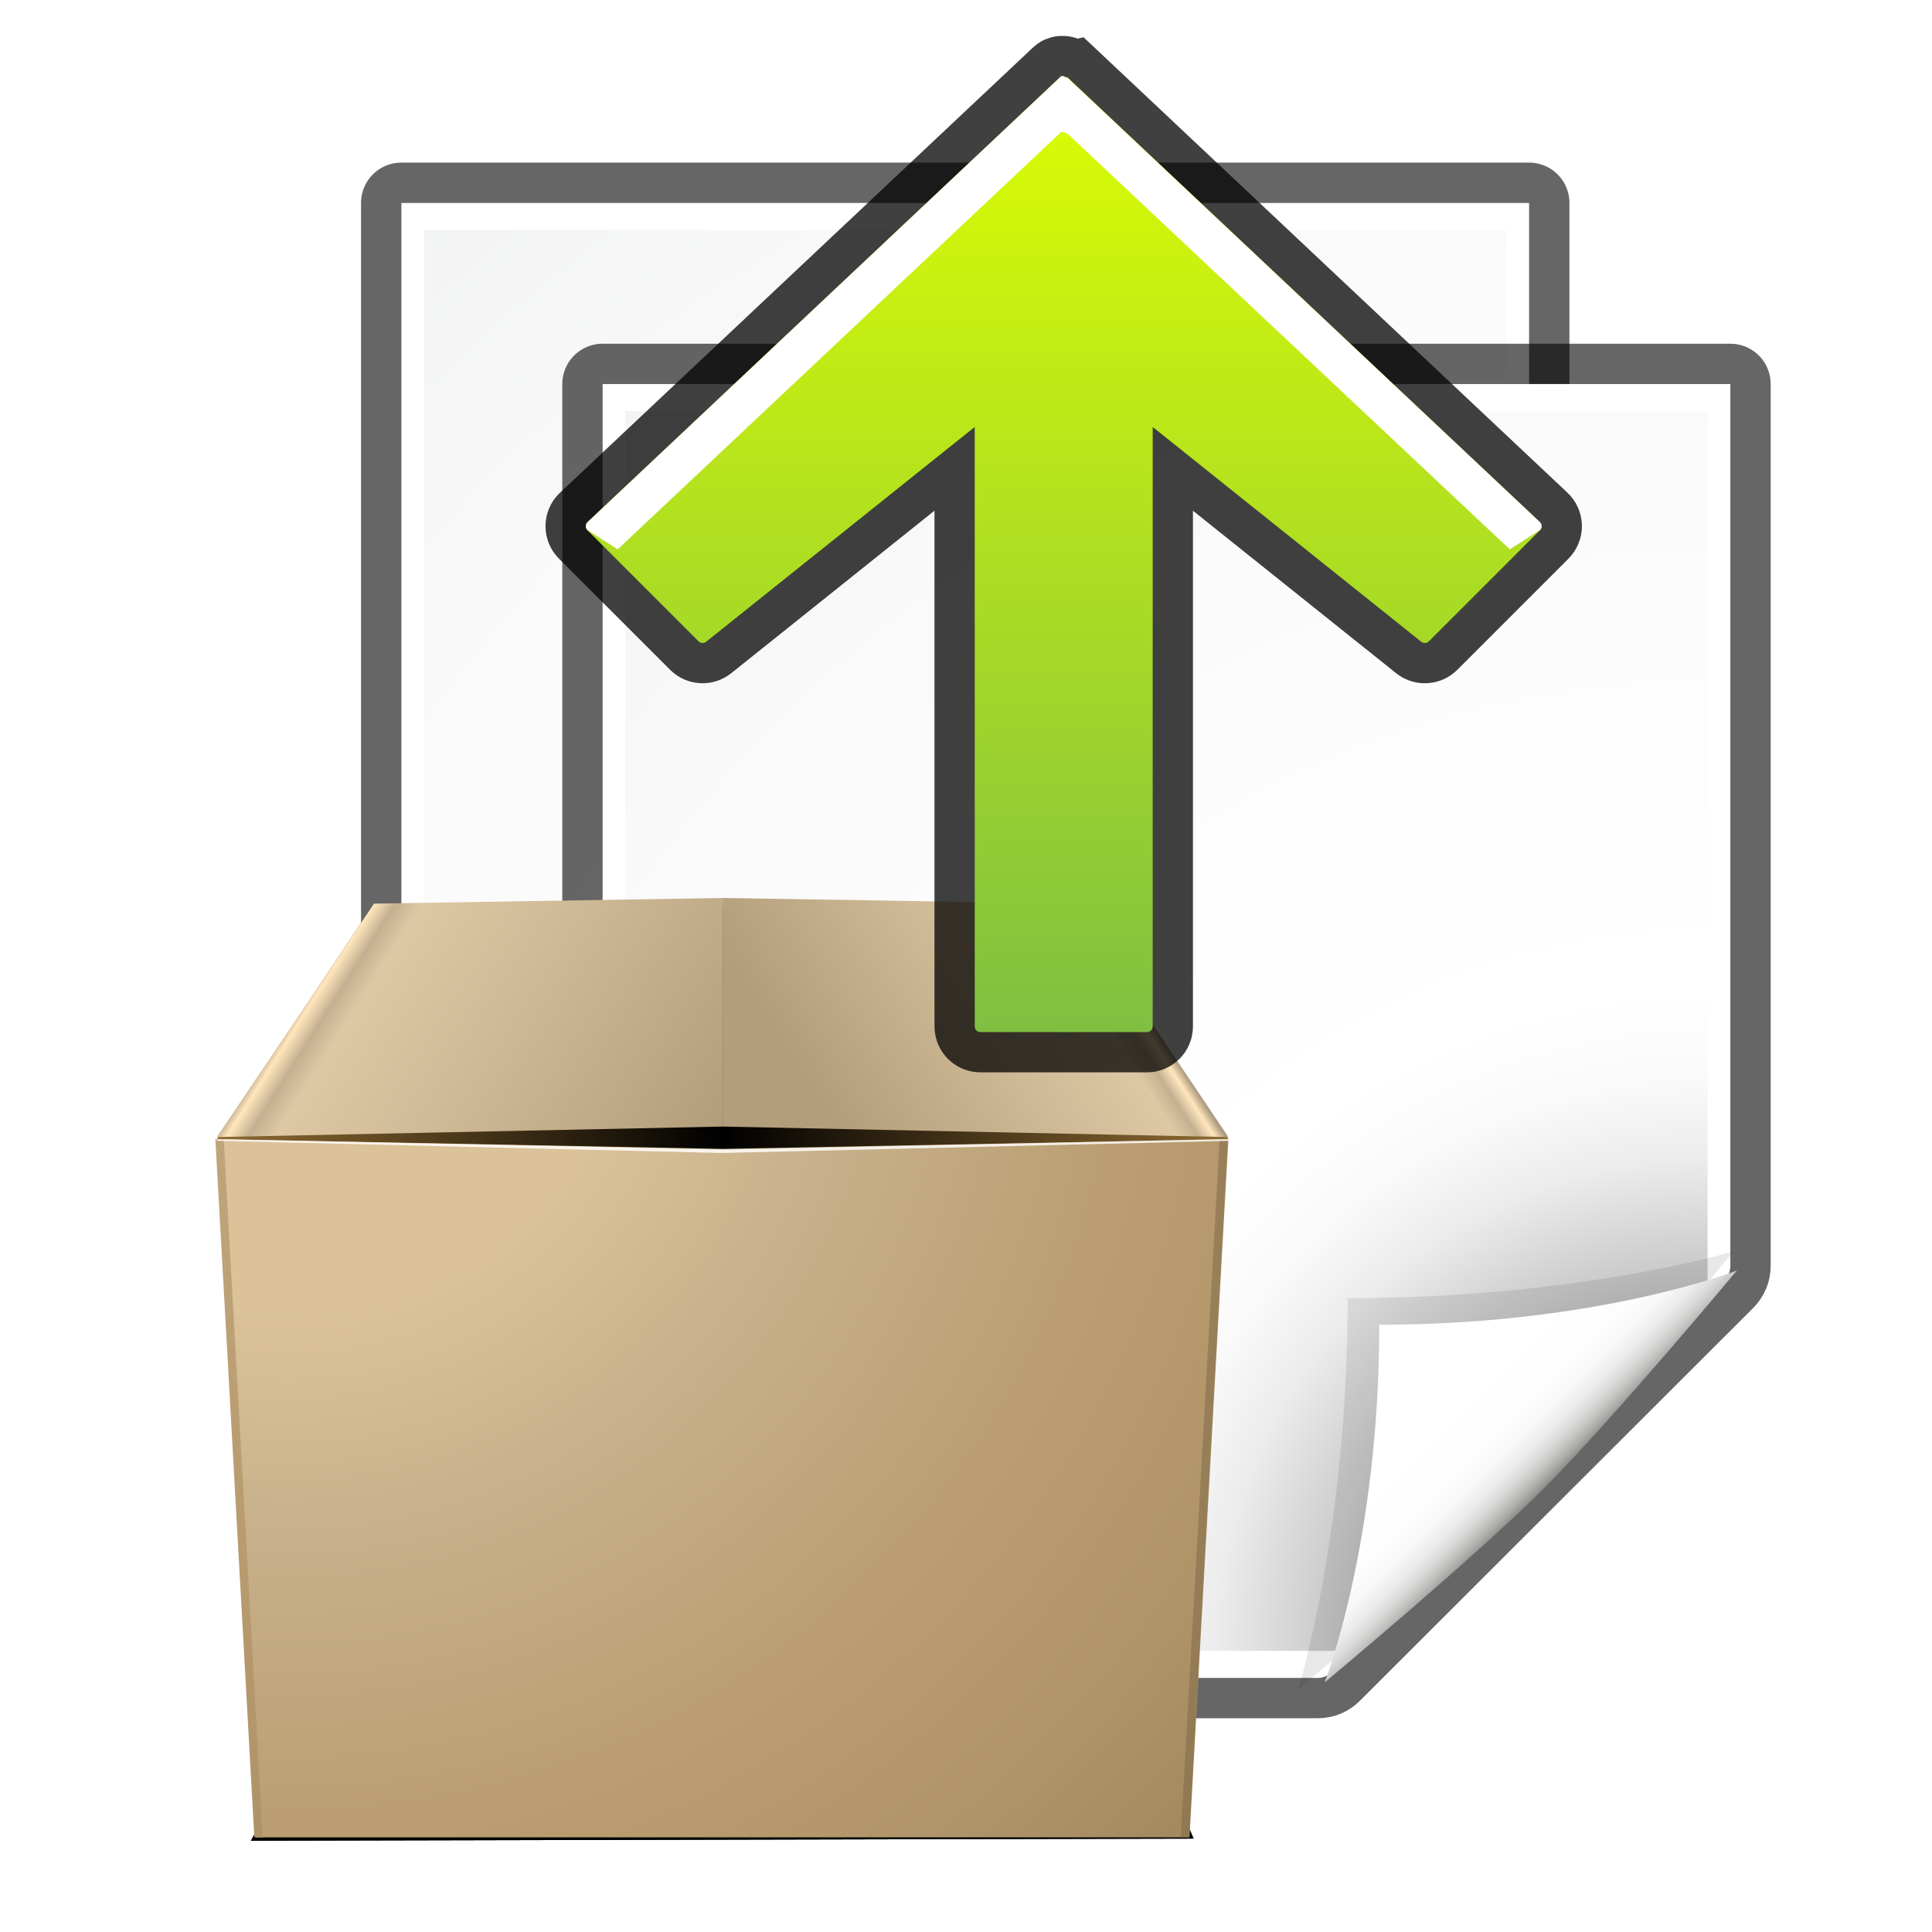 <?xml version="1.0" encoding="UTF-8" standalone="no"?>
<!-- Created with Inkscape (http://www.inkscape.org/) -->

<svg
   xmlns:dc="http://purl.org/dc/elements/1.1/"
   xmlns:cc="http://creativecommons.org/ns#"
   xmlns:rdf="http://www.w3.org/1999/02/22-rdf-syntax-ns#"
   xmlns:svg="http://www.w3.org/2000/svg"
   xmlns="http://www.w3.org/2000/svg"
   xmlns:xlink="http://www.w3.org/1999/xlink"
   xmlns:sodipodi="http://sodipodi.sourceforge.net/DTD/sodipodi-0.dtd"
   xmlns:inkscape="http://www.inkscape.org/namespaces/inkscape"
   width="96"
   height="96"
   id="svg3989"
   version="1.1"
   inkscape:version="0.48.3.1 r9886"
   sodipodi:docname="archive-extract.svg">
  <defs
     id="defs3991">
    <linearGradient
       id="linearGradient3965">
      <stop
         style="stop-color:#dfff01;stop-opacity:1;"
         offset="0"
         id="stop3967" />
      <stop
         style="stop-color:#7fbf41;stop-opacity:1;"
         offset="1"
         id="stop3971" />
    </linearGradient>
    <filter
       color-interpolation-filters="sRGB"
       inkscape:collect="always"
       id="filter3533"
       x="-0.054"
       width="1.108"
       y="-0.335"
       height="1.669">
      <feGaussianBlur
         inkscape:collect="always"
         stdDeviation="2.544"
         id="feGaussianBlur3535" />
    </filter>
    <filter
       color-interpolation-filters="sRGB"
       inkscape:collect="always"
       id="filter3410"
       x="-0.017"
       width="1.034"
       y="-0.105"
       height="1.209">
      <feGaussianBlur
         inkscape:collect="always"
         stdDeviation="0.795"
         id="feGaussianBlur3412" />
    </filter>
    <radialGradient
       inkscape:collect="always"
       xlink:href="#XMLID_15_"
       id="radialGradient3361"
       gradientUnits="userSpaceOnUse"
       cx="7.5"
       cy="8.33"
       r="126.413" />
    <radialGradient
       gradientUnits="userSpaceOnUse"
       r="126.413"
       cy="8.33"
       cx="7.5"
       id="XMLID_15_">
      <stop
         id="stop4"
         style="stop-color:#DBC298"
         offset="0.272" />
      <stop
         id="stop6"
         style="stop-color:#C7B08A"
         offset="0.455" />
      <stop
         id="stop8"
         style="stop-color:#b99c6f;stop-opacity:1;"
         offset="0.718" />
      <stop
         id="stop10"
         style="stop-color:#b09469;stop-opacity:1;"
         offset="0.882" />
      <stop
         id="stop12"
         style="stop-color:#a48a5f;stop-opacity:1;"
         offset="1" />
    </radialGradient>
    <radialGradient
       inkscape:collect="always"
       xlink:href="#XMLID_15_"
       id="radialGradient3363"
       gradientUnits="userSpaceOnUse"
       gradientTransform="matrix(-1.159,0,0,1.159,124.52,8.015)"
       cx="27.848"
       cy="8.678"
       fx="27.848"
       fy="8.678"
       r="126.413" />
    <linearGradient
       inkscape:collect="always"
       xlink:href="#XMLID_17_"
       id="linearGradient3365"
       gradientUnits="userSpaceOnUse"
       x1="0.25"
       y1="13.295"
       x2="104.25"
       y2="13.295" />
    <linearGradient
       y2="13.295"
       x2="104.25"
       y1="13.295"
       x1="0.25"
       gradientUnits="userSpaceOnUse"
       id="XMLID_17_">
      <stop
         id="stop28-9"
         style="stop-color:#8F6B32"
         offset="0" />
      <stop
         id="stop30-6"
         style="stop-color:#000000"
         offset="0.5" />
      <stop
         id="stop32-4"
         style="stop-color:#8F6B32"
         offset="1" />
    </linearGradient>
    <linearGradient
       inkscape:collect="always"
       xlink:href="#XMLID_18_"
       id="linearGradient3367"
       gradientUnits="userSpaceOnUse"
       x1="91.572"
       y1="4.599"
       x2="63.636"
       y2="22.621" />
    <linearGradient
       y2="21.152"
       x2="62.901"
       y1="4.599"
       x1="91.572"
       gradientUnits="userSpaceOnUse"
       id="XMLID_18_">
      <stop
         id="stop6378"
         style="stop-color:#AD9C80"
         offset="0.012" />
      <stop
         id="stop41"
         style="stop-color:#FFE6BC"
         offset="0.041" />
      <stop
         id="stop43"
         style="stop-color:#C4B091"
         offset="0.083" />
      <stop
         id="stop45"
         style="stop-color:#DEC8A4"
         offset="0.136" />
      <stop
         id="stop47"
         style="stop-color:#B39E7C"
         offset="1" />
    </linearGradient>
    <linearGradient
       inkscape:collect="always"
       xlink:href="#XMLID_20_"
       id="linearGradient3369"
       gradientUnits="userSpaceOnUse"
       x1="12.071"
       y1="4.103"
       x2="49.135"
       y2="27.574" />
    <linearGradient
       y2="26.35"
       x2="50.603"
       y1="4.103"
       x1="12.071"
       gradientUnits="userSpaceOnUse"
       id="XMLID_20_">
      <stop
         id="stop59"
         style="stop-color:#AD9C80"
         offset="0.012" />
      <stop
         id="stop61"
         style="stop-color:#FFE6BC"
         offset="0.041" />
      <stop
         id="stop63"
         style="stop-color:#C4B091"
         offset="0.083" />
      <stop
         id="stop65"
         style="stop-color:#DEC8A4"
         offset="0.136" />
      <stop
         id="stop67"
         style="stop-color:#B39E7C"
         offset="1" />
    </linearGradient>
    <radialGradient
       inkscape:collect="always"
       xlink:href="#path59_1_-8"
       id="radialGradient3334"
       gradientUnits="userSpaceOnUse"
       gradientTransform="matrix(1.848,0,0,-1.846,-827.15,-627.55)"
       cx="427.832"
       cy="-398.903"
       fx="427.832"
       fy="-398.903"
       r="94.665" />
    <radialGradient
       gradientUnits="userSpaceOnUse"
       gradientTransform="matrix(1,0,0,-1,-282,-305)"
       r="94.665"
       cy="-375.271"
       cx="402.767"
       id="path59_1_-8">
      <stop
         id="stop38-2"
         style="stop-color:#535557"
         offset="0" />
      <stop
         id="stop40-2"
         style="stop-color:#898A8C"
         offset="0.071" />
      <stop
         id="stop42-5"
         style="stop-color:#ECECEC"
         offset="0.203" />
      <stop
         id="stop44-6"
         style="stop-color:#FAFAFA"
         offset="0.236" />
      <stop
         id="stop46-0"
         style="stop-color:#FFFFFF"
         offset="0.272" />
      <stop
         id="stop48-1"
         style="stop-color:#FAFAFA"
         offset="0.531" />
      <stop
         id="stop50-7"
         style="stop-color:#EBECEC"
         offset="0.845" />
      <stop
         id="stop52-8"
         style="stop-color:#E1E2E3"
         offset="1" />
    </radialGradient>
    <filter
       id="filter5704-0"
       inkscape:collect="always"
       color-interpolation-filters="sRGB">
      <feGaussianBlur
         id="feGaussianBlur5706-6"
         stdDeviation="0.903"
         inkscape:collect="always" />
    </filter>
    <linearGradient
       inkscape:collect="always"
       xlink:href="#path101_1_-7"
       id="linearGradient3336"
       gradientUnits="userSpaceOnUse"
       gradientTransform="matrix(1.001,0,0,-1,-462.16,-287.045)"
       x1="398.445"
       y1="-369.5"
       x2="393.596"
       y2="-364.652" />
    <linearGradient
       gradientTransform="matrix(1,0,0,-1,-282,-305)"
       y2="-364"
       x2="392.945"
       y1="-369.5"
       x1="398.445"
       gradientUnits="userSpaceOnUse"
       id="path101_1_-7">
      <stop
         id="stop74-8"
         style="stop-color:#888A85"
         offset="0" />
      <stop
         id="stop4208-0"
         style="stop-color:#8C8E89"
         offset="0.007" />
      <stop
         id="stop4210-1"
         style="stop-color:#ABACA9"
         offset="0.067" />
      <stop
         id="stop80-0"
         style="stop-color:#C5C6C4"
         offset="0.135" />
      <stop
         id="stop82-0"
         style="stop-color:#DBDBDA"
         offset="0.211" />
      <stop
         id="stop84-5"
         style="stop-color:#EBEBEB"
         offset="0.301" />
      <stop
         id="stop86-4"
         style="stop-color:#F7F7F6"
         offset="0.412" />
      <stop
         id="stop88-5"
         style="stop-color:#FDFDFD"
         offset="0.568" />
      <stop
         id="stop90-1"
         style="stop-color:#FFFFFF"
         offset="1" />
    </linearGradient>
    <radialGradient
       inkscape:collect="always"
       xlink:href="#path59_1_-8"
       id="radialGradient3356"
       gradientUnits="userSpaceOnUse"
       gradientTransform="matrix(1.848,0,0,-1.846,-827.15,-627.55)"
       cx="427.832"
       cy="-398.903"
       fx="427.832"
       fy="-398.903"
       r="94.665" />
    <linearGradient
       inkscape:collect="always"
       xlink:href="#path101_1_-7"
       id="linearGradient3358"
       gradientUnits="userSpaceOnUse"
       gradientTransform="matrix(1.001,0,0,-1,-462.16,-287.045)"
       x1="398.445"
       y1="-369.5"
       x2="393.596"
       y2="-364.652" />
    <linearGradient
       inkscape:collect="always"
       xlink:href="#linearGradient3965"
       id="linearGradient4397"
       gradientUnits="userSpaceOnUse"
       gradientTransform="matrix(0.671,0,0,0.671,10.344,-30.685)"
       x1="63.998"
       y1="2.013"
       x2="63.998"
       y2="74.721" />
  </defs>
  <sodipodi:namedview
     id="base"
     pagecolor="#ffffff"
     bordercolor="#666666"
     borderopacity="1.0"
     inkscape:pageopacity="0.0"
     inkscape:pageshadow="2"
     inkscape:zoom="4"
     inkscape:cx="48"
     inkscape:cy="48"
     inkscape:current-layer="layer1"
     showgrid="true"
     inkscape:document-units="px"
     inkscape:grid-bbox="true"
     inkscape:window-width="1012"
     inkscape:window-height="718"
     inkscape:window-x="5"
     inkscape:window-y="29"
     inkscape:window-maximized="0"
     fit-margin-top="0"
     fit-margin-left="0"
     fit-margin-right="0"
     fit-margin-bottom="0" />
  <g
     id="layer1"
     inkscape:label="Layer 1"
     inkscape:groupmode="layer"
     transform="translate(0,32)">
    <g
       id="g3360"
       transform="translate(12,4)">
      <g
         transform="matrix(0.688,0,0,0.688,88,-37.928)"
         id="g4496">
        <path
           id="path4494"
           d="m -116.364,17.455 1e-5,93.455 51.668,0 c 0.365,0 0.711,-0.149 0.969,-0.406 l 28.412,-28.381 c 0.258,-0.258 0.406,-0.604 0.406,-0.969 l 0,-63.699 -81.455,0 z"
           style="opacity:0.6;fill:#000000;fill-opacity:1;stroke:#000000;stroke-width:5.818;stroke-linejoin:round;stroke-miterlimit:4;stroke-opacity:1;stroke-dasharray:none"
           sodipodi:nodetypes="cccccccc"
           inkscape:connector-curvature="0" />
        <path
           sodipodi:nodetypes="cccccccc"
           style="fill:#ffffff;fill-opacity:1"
           d="m -116.364,17.455 1e-5,93.455 51.668,0 c 0.365,0 0.711,-0.149 0.969,-0.406 l 28.412,-28.381 c 0.258,-0.258 0.406,-0.604 0.406,-0.969 l 0,-63.699 -81.455,0 z"
           id="path4712"
           inkscape:connector-curvature="0" />
        <path
           id="path4419"
           d="m -114.715,19.413 1e-5,89.538 51.059,0 c 0.346,0 0.674,-0.142 0.919,-0.385 l 25.793,-24.309 c 0.245,-0.245 0.385,-0.573 0.385,-0.919 l 0,-63.925 -78.156,0 z"
           style="fill:url(#radialGradient3334)"
           sodipodi:nodetypes="cccccccc"
           inkscape:connector-curvature="0" />
        <g
           id="g4488"
           transform="matrix(1.318,0,0,1.318,35.106,-11.417)">
          <path
             transform="matrix(1.056,0,0,1.063,28.789,7.754)"
             id="path4924"
             d="m -99.993,80.598 c 0,0 8.198,-6.816 11.983,-10.598 3.785,-3.782 10.607,-11.973 10.607,-11.973 0,0 -8.023,2.409 -20.023,2.409 0,12 -2.567,20.162 -2.567,20.162 z"
             style="opacity:0.3;fill:#000000;fill-opacity:1;filter:url(#filter5704-0)"
             sodipodi:nodetypes="csccc"
             inkscape:connector-curvature="0" />
          <path
             sodipodi:nodetypes="csccc"
             style="fill:url(#linearGradient3336)"
             d="m -75.356,93.053 c 0,0 8.198,-6.816 11.983,-10.598 3.785,-3.782 10.607,-11.973 10.607,-11.973 0,0 -7.598,2.973 -19.598,2.973 0,12 -2.993,19.598 -2.993,19.598 z"
             id="path4422"
             inkscape:connector-curvature="0" />
        </g>
      </g>
      <g
         id="g4508"
         transform="matrix(0.688,0,0,0.688,98,-28.928)">
        <path
           sodipodi:nodetypes="cccccccc"
           style="opacity:0.6;fill:#000000;fill-opacity:1;stroke:#000000;stroke-width:5.818;stroke-linejoin:round;stroke-miterlimit:4;stroke-opacity:1;stroke-dasharray:none"
           d="m -116.364,17.455 1e-5,93.455 51.668,0 c 0.365,0 0.711,-0.149 0.969,-0.406 l 28.412,-28.381 c 0.258,-0.258 0.406,-0.604 0.406,-0.969 l 0,-63.699 -81.455,0 z"
           id="path4510"
           inkscape:connector-curvature="0" />
        <path
           id="path4512"
           d="m -116.364,17.455 1e-5,93.455 51.668,0 c 0.365,0 0.711,-0.149 0.969,-0.406 l 28.412,-28.381 c 0.258,-0.258 0.406,-0.604 0.406,-0.969 l 0,-63.699 -81.455,0 z"
           style="fill:#ffffff;fill-opacity:1"
           sodipodi:nodetypes="cccccccc"
           inkscape:connector-curvature="0" />
        <path
           sodipodi:nodetypes="cccccccc"
           style="fill:url(#radialGradient3356)"
           d="m -114.715,19.413 1e-5,89.538 51.059,0 c 0.346,0 0.674,-0.142 0.919,-0.385 l 25.793,-24.309 c 0.245,-0.245 0.385,-0.573 0.385,-0.919 l 0,-63.925 -78.156,0 z"
           id="path4514"
           inkscape:connector-curvature="0" />
        <g
           transform="matrix(1.318,0,0,1.318,35.106,-11.417)"
           id="g4516">
          <path
             sodipodi:nodetypes="csccc"
             style="opacity:0.3;fill:#000000;fill-opacity:1;filter:url(#filter5704-0)"
             d="m -99.993,80.598 c 0,0 8.198,-6.816 11.983,-10.598 3.785,-3.782 10.607,-11.973 10.607,-11.973 0,0 -8.023,2.409 -20.023,2.409 0,12 -2.567,20.162 -2.567,20.162 z"
             id="path4518"
             transform="matrix(1.056,0,0,1.063,28.789,7.754)"
             inkscape:connector-curvature="0" />
          <path
             id="path4520"
             d="m -75.356,93.053 c 0,0 8.198,-6.816 11.983,-10.598 3.785,-3.782 10.607,-11.973 10.607,-11.973 0,0 -7.598,2.973 -19.598,2.973 0,12 -2.993,19.598 -2.993,19.598 z"
             style="fill:url(#linearGradient3358)"
             sodipodi:nodetypes="csccc"
             inkscape:connector-curvature="0" />
        </g>
      </g>
    </g>
    <g
       transform="matrix(0.417,0,0,0.417,9.158,9.283)"
       id="g3991">
      <path
         inkscape:connector-curvature="0"
         style="fill:#5a492b;fill-opacity:1;fill-rule:evenodd;stroke:#000000;stroke-width:0.5px;stroke-linecap:butt;stroke-linejoin:miter;stroke-opacity:1;filter:url(#filter3533)"
         d="M 9.25,119.65 121,119.4 l -7.25,-17 -94.75,0 -9.75,17.25 z"
         id="path3431"
         transform="matrix(0.998,0,0,0.998,-0.87,0.677)" />
      <path
         inkscape:connector-curvature="0"
         transform="matrix(0.998,0,0,0.998,-0.87,0.677)"
         id="path3388"
         d="M 9.25,119.65 121,119.4 l -7.25,-17 -94.75,0 -9.75,17.25 z"
         style="fill:#000000;fill-opacity:0;fill-rule:evenodd;stroke:#000000;stroke-width:0.5px;stroke-linecap:butt;stroke-linejoin:miter;stroke-opacity:1;filter:url(#filter3410)" />
      <polygon
         transform="matrix(1.159,0,0,1.159,3.59,8.003)"
         style="fill:url(#radialGradient3361)"
         id="polygon14"
         points="104.25,24.795 104.25,24.795 100.25,96.58 4.25,96.58 0.25,24.795 " />
      <path
         inkscape:connector-curvature="0"
         style="fill:url(#radialGradient3363)"
         d="m 4.698,36.736 4.647,83.209 -0.998,0 -4.647,-83.209 0.998,0 z"
         id="path3425" />
      <polygon
         transform="matrix(1.159,0,0,1.159,3.59,8.003)"
         style="fill:url(#linearGradient3365)"
         id="polygon34"
         points="104.25,24.795 52.25,25.795 52.25,25.795 0.25,24.795 16.25,0.795 88.25,0.795 " />
      <polygon
         transform="matrix(1.159,0,0,1.159,3.59,8.003)"
         points="88.096,0.58 104.25,24.58 52.25,23.5 52.25,0 52.25,0 "
         id="polygon49"
         style="fill:url(#linearGradient3367)" />
      <polygon
         transform="matrix(1.159,0,0,1.159,3.59,8.003)"
         style="fill:url(#linearGradient3369)"
         id="polygon69"
         points="52.25,23.5 52.25,23.5 0.25,24.58 16.406,0.58 52.25,0 " />
      <path
         inkscape:connector-curvature="0"
         id="polygon3414"
         d="m 123.375,36.736 -4.647,83.209 0.998,0 4.647,-83.209 -0.998,0 z"
         style="fill:#7d6947;fill-opacity:0.535" />
      <path
         inkscape:connector-curvature="0"
         sodipodi:nodetypes="cccccccc"
         id="path2565"
         d="m 3.88,36.739 60.409,1.241 60.115,-1.248 0,0.213 0,0 L 64.005,38.391 3.862,36.934 3.88,36.739 z"
         style="fill:#ffffff;fill-opacity:0.824;fill-rule:evenodd;stroke:none" />
    </g>
    <path
       inkscape:connector-curvature="0"
       sodipodi:nodetypes="ccsccccccccccccsccc"
       id="path3963"
       d="m 53.049,-28.148 23.468,22.088 c 0.056,0.053 0.088,0.127 0.088,0.205 0,0.078 -0.032,0.152 -0.088,0.205 l -5.522,5.522 c -0.1,0.097 -0.256,0.106 -0.367,0.022 L 57.277,-10.784 l 0,29.788 c -7.39e-4,0.155 -0.126,0.28 -0.28,0.28 l -8.283,0 c -0.155,-7.39e-4 -0.28,-0.126 -0.28,-0.28 l 0,-29.788 -13.352,10.677 c -0.111,0.084 -0.267,0.075 -0.367,-0.022 L 29.193,-5.65 c -0.056,-0.053 -0.088,-0.127 -0.088,-0.205 0,-0.078 0.032,-0.152 0.088,-0.205 L 52.661,-28.148 c 0.112,-0.159 0.271,0 0.388,0 z"
       style="opacity:0.75;fill:none;stroke:#000000;stroke-width:4;stroke-miterlimit:4;stroke-dasharray:none" />
    <path
       style="fill:url(#linearGradient4397);fill-opacity:1;stroke:none"
       d="m 53.049,-28.148 23.468,22.088 c 0.056,0.053 0.088,0.127 0.088,0.205 0,0.078 -0.032,0.152 -0.088,0.205 l -5.522,5.522 c -0.1,0.097 -0.256,0.106 -0.367,0.022 L 57.277,-10.784 l 0,29.788 c -7.39e-4,0.155 -0.126,0.28 -0.28,0.28 l -8.283,0 c -0.155,-7.39e-4 -0.28,-0.126 -0.28,-0.28 l 0,-29.788 -13.352,10.677 c -0.111,0.084 -0.267,0.075 -0.367,-0.022 L 29.193,-5.65 c -0.056,-0.053 -0.088,-0.127 -0.088,-0.205 0,-0.078 0.032,-0.152 0.088,-0.205 L 52.661,-28.148 c 0.112,-0.159 0.271,0 0.388,0 z"
       id="path2842"
       sodipodi:nodetypes="ccsccccccccccccsccc"
       inkscape:connector-curvature="0" />
    <path
       style="fill:#ffffff;fill-opacity:1;stroke:none"
       d="m 52.753,-28.214 c -0.032,0.007 -0.075,0.038 -0.103,0.078 L 29.192,-6.05 c -0.056,0.053 -0.078,0.129 -0.078,0.207 0,0.078 0.021,0.128 0.078,0.181 l 1.5,0.959 21.957,-20.664 c 0.112,-0.159 0.27,0 0.388,0 l 21.983,20.664 1.5,-0.959 c 0.056,-0.053 0.078,-0.103 0.078,-0.181 0,-0.078 -0.021,-0.154 -0.078,-0.207 L 53.038,-28.137 c -0.088,0 -0.187,-0.1 -0.284,-0.078 z"
       id="path2861"
       sodipodi:nodetypes="cccsccccccsccc"
       inkscape:connector-curvature="0" />
  </g>
</svg>
